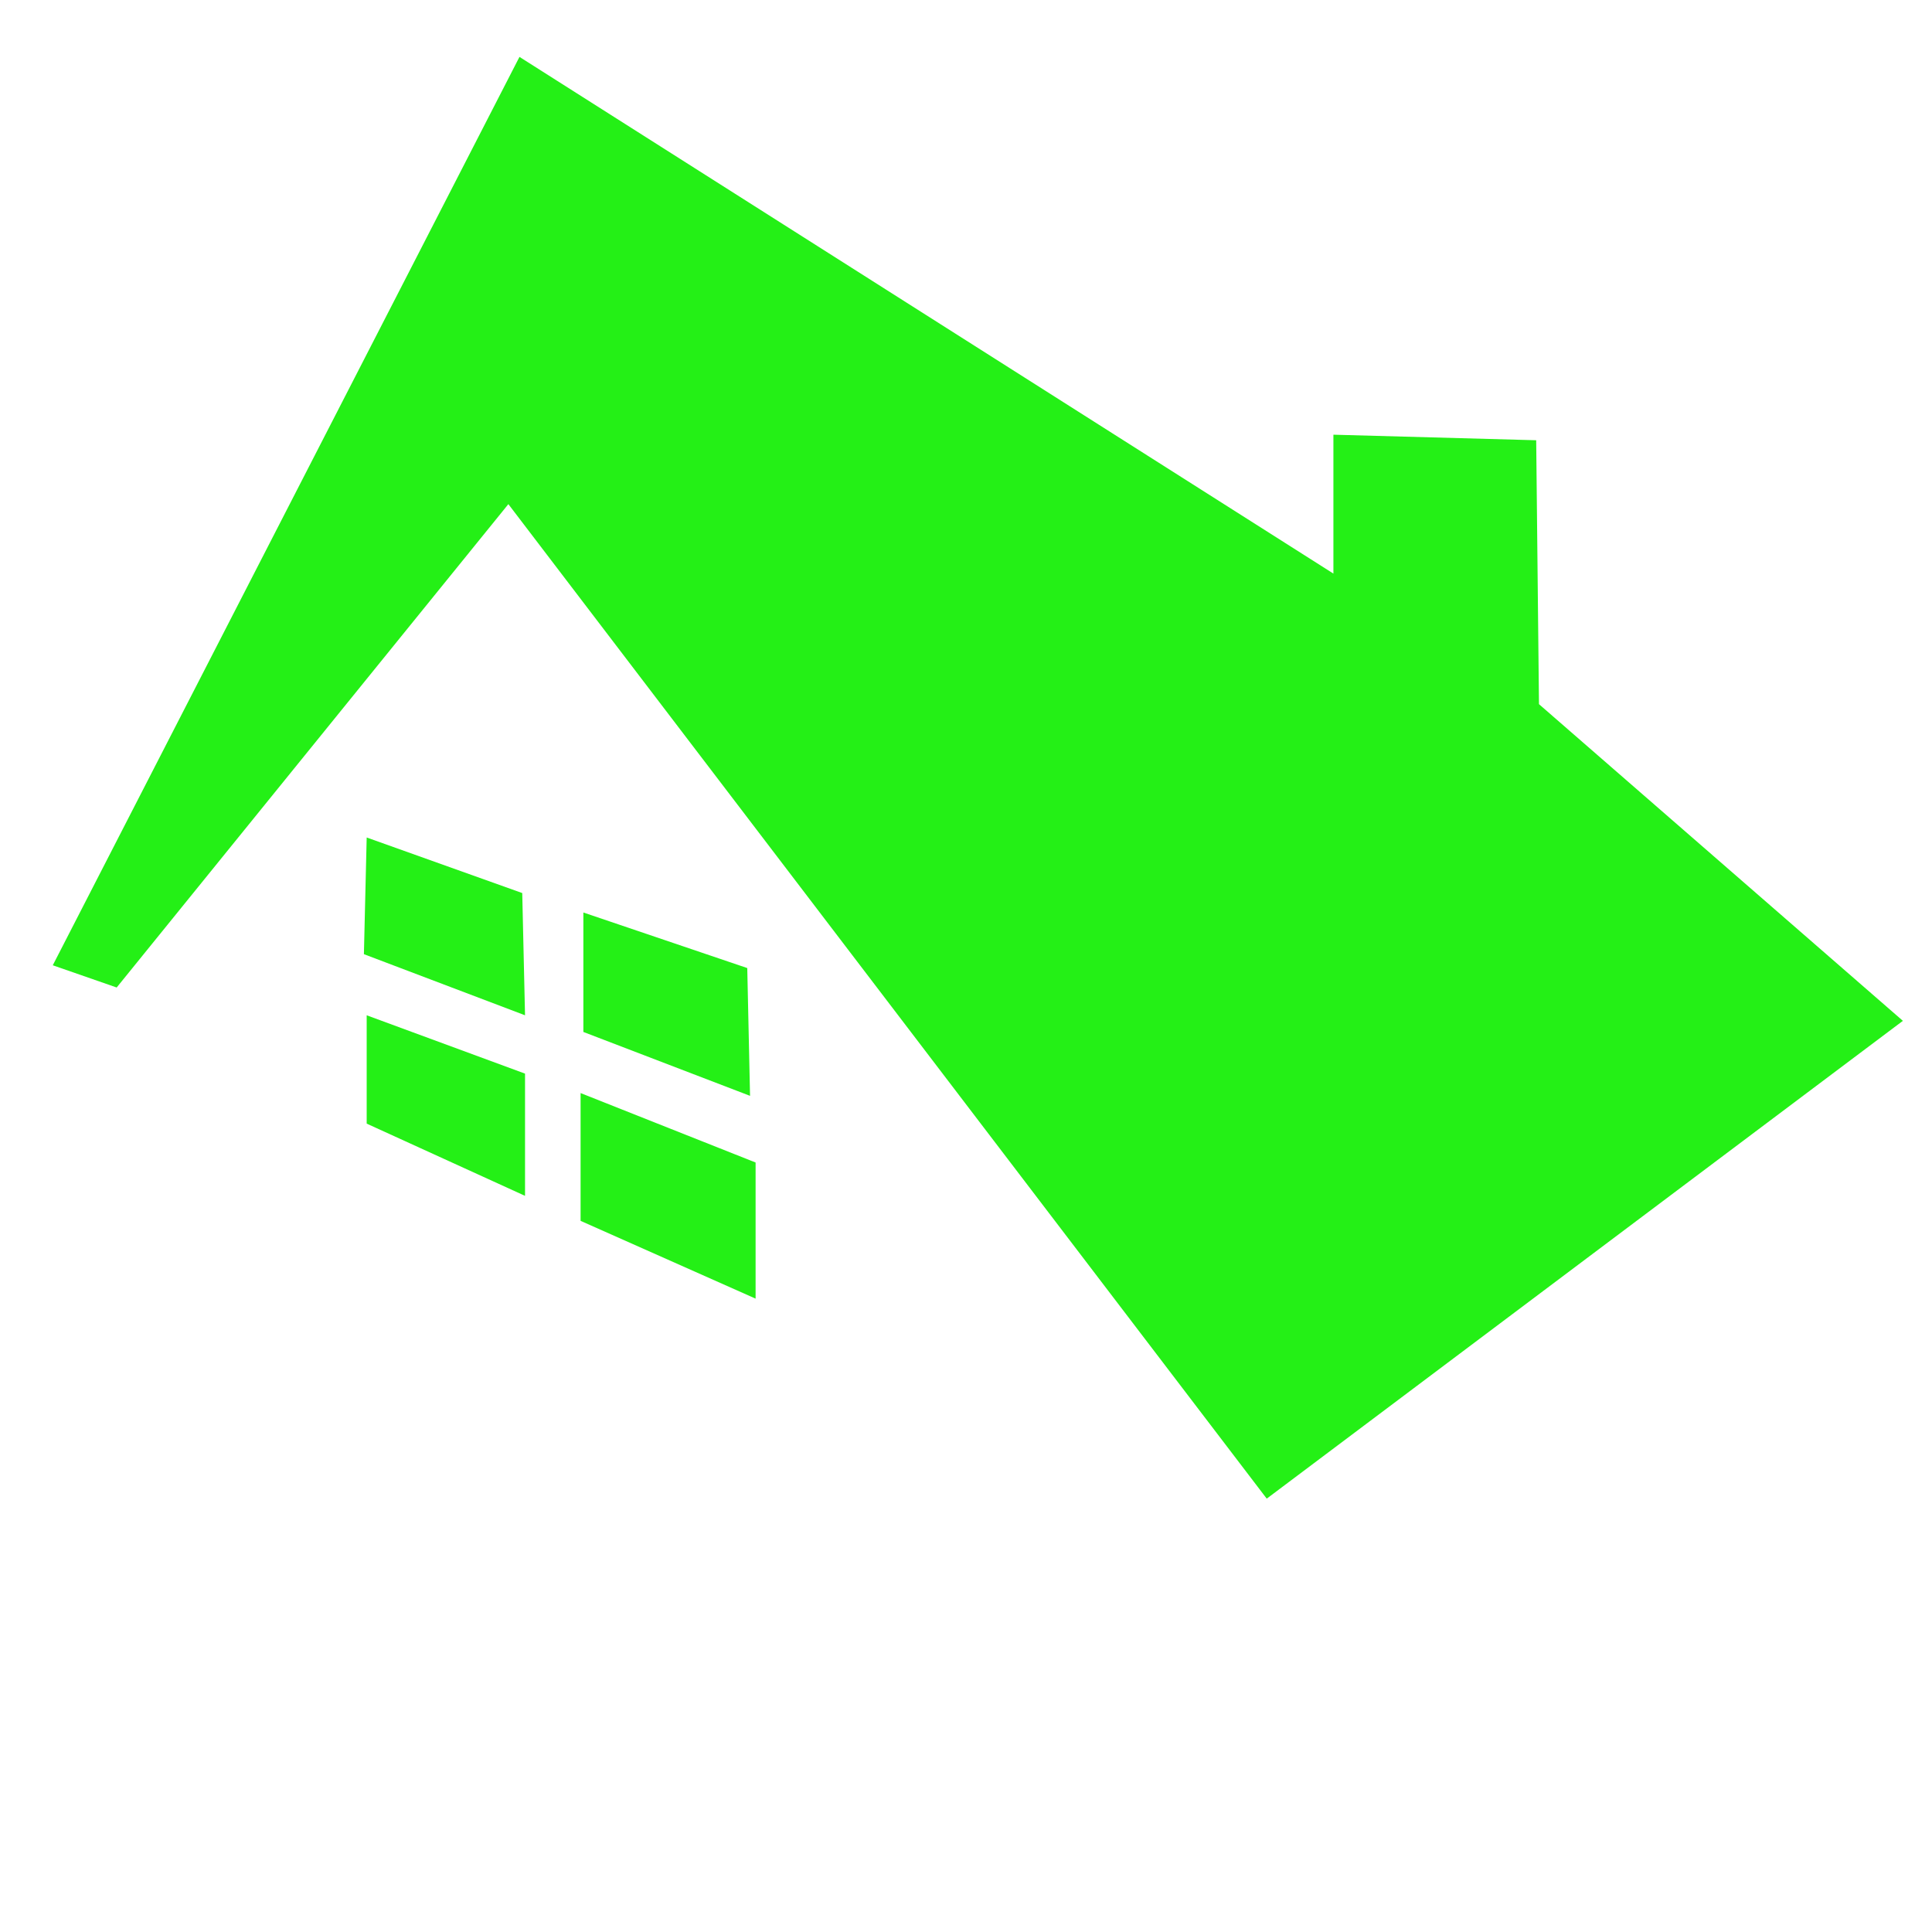 <?xml version="1.0" encoding="UTF-8" standalone="no"?>
<svg
   xmlns:dc="http://purl.org/dc/elements/1.1/"
   xmlns:cc="http://creativecommons.org/ns#"
   xmlns:rdf="http://www.w3.org/1999/02/22-rdf-syntax-ns#"
   xmlns:svg="http://www.w3.org/2000/svg"
   xmlns="http://www.w3.org/2000/svg"
   version="1.1"
   width="625"
   height="625"
   id="svg2985"
   xml:space="preserve"><defs
     id="defs2989"><clipPath
       id="clipPath3003"><path
         d="M 0.656,0.224 0.263,0.736 0.059,0.488 0.028,0.501 0.269,0.97 0.691,0.703 l 0,0.072 0.105,0 L 0.798,0.636 0.986,0.471 0.656,0.224 z m -0.383,0.22 0,-0.064 -0.083,0.037 0,0.057 0.083,-0.03 z m 0.118,-0.043 0.003,-0.074 -0.091,0.041 0,0.066 0.089,-0.033 z m -0.001,0.032 -0.088,0.032 0,0.064 L 0.387,0.498 0.39,0.431 z m -0.117,0.043 -0.083,0.03 0,0.061 0.083,-0.028 0,-0.063 z"
         id="path3005" /></clipPath></defs><g
     transform="matrix(1.25,0,0,-1.25,0,625)"
     id="g2993"><path
       d="m 187.82,353.605 0,41.338 56.615,25.162 0,-44.034 z m -69.197,-25.162 0,35.048 51.224,23.365 0,-39.541 z m 70.095,-33.25 0,38.642 53.92,20.669 -0.899,-41.338 z m -70.095,-24.264 -0.899,37.744 52.122,19.77 -0.899,-39.541 z M 17.075,312.267 168.049,18.405 l 263.307,167.151 0,-44.933 65.602,1.797 0.899,85.373 L 615.581,330.24 409.788,484.809 164.455,163.089 37.744,319.456 z"
       transform="matrix(0.8,0,0,-0.8,0,500)"
       id="path3027"
       style="fill:#24F016;fill-opacity:1;stroke:none" /></g></svg>